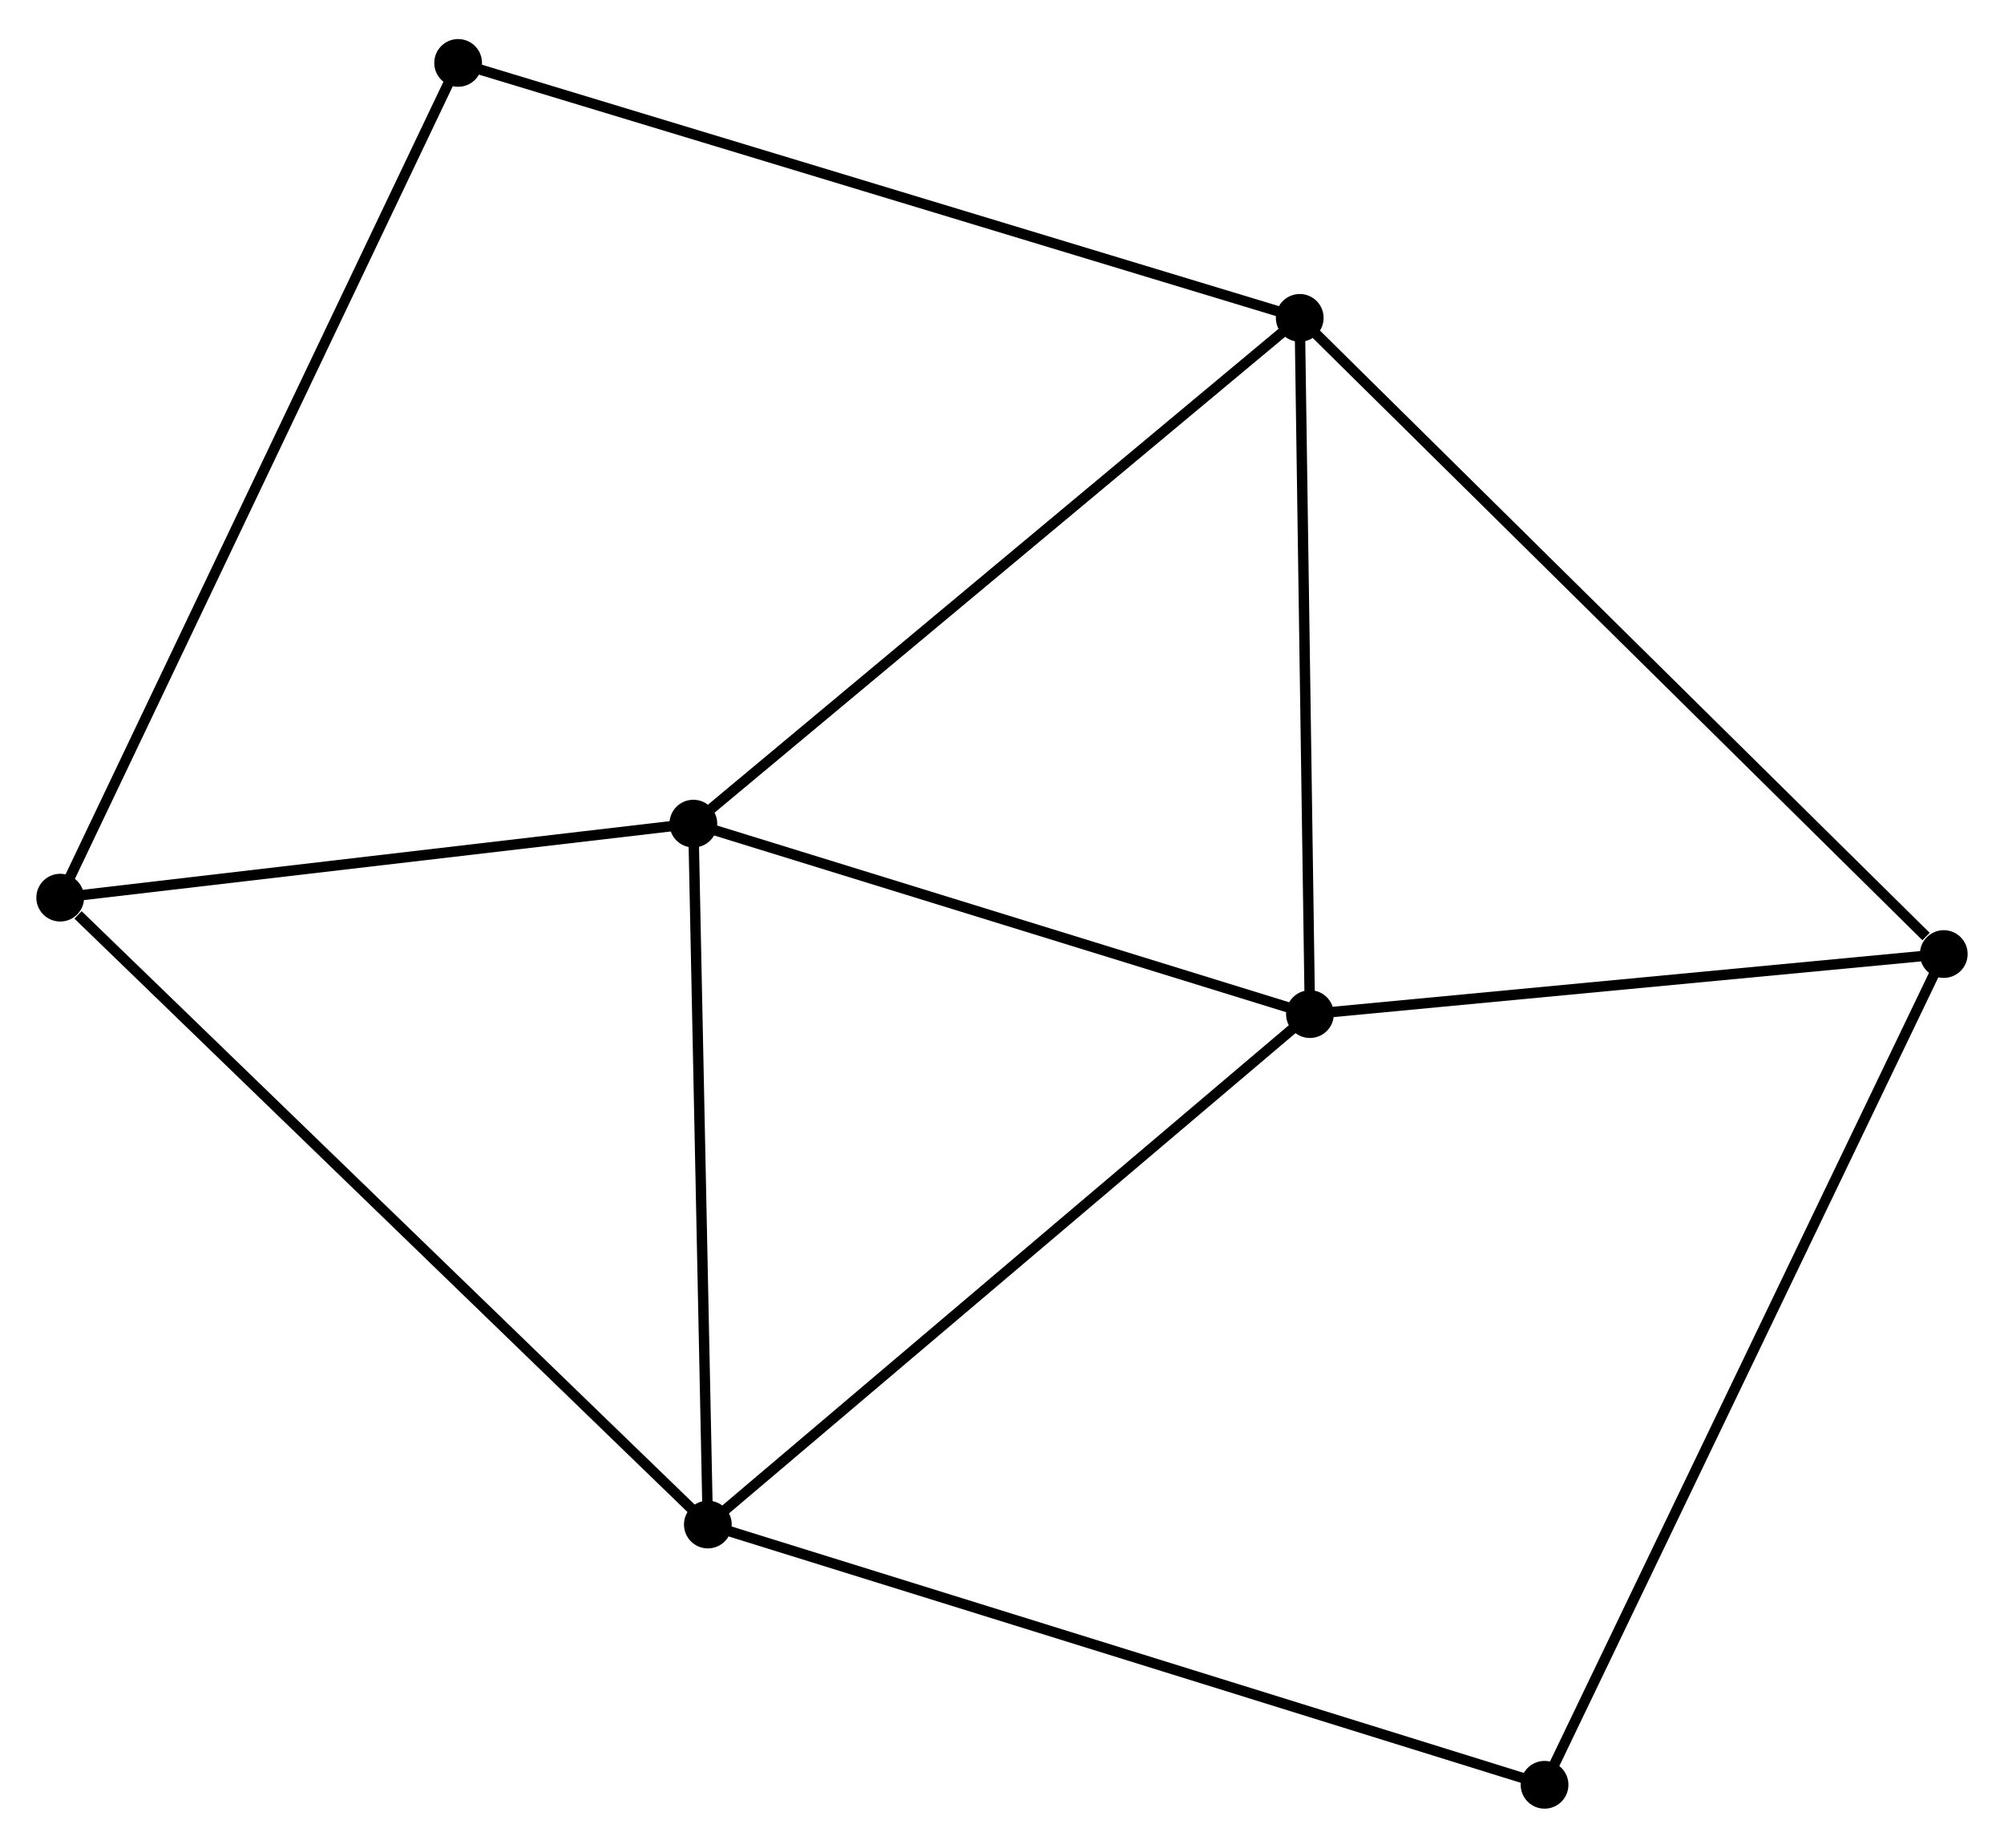 <?xml version="1.0" encoding="UTF-8" standalone="no"?>
<!DOCTYPE svg PUBLIC "-//W3C//DTD SVG 1.1//EN"
 "http://www.w3.org/Graphics/SVG/1.1/DTD/svg11.dtd">
<!-- Generated by graphviz version 2.36.0 (20140111.2315)
 -->
<!-- Title: %3 Pages: 1 -->
<svg width="193pt" height="178pt"
 viewBox="0.00 0.00 193.05 177.52" xmlns="http://www.w3.org/2000/svg" xmlns:xlink="http://www.w3.org/1999/xlink">
<g id="graph0" class="graph" transform="scale(1 1) rotate(0) translate(4 173.516)">
<title>%3</title>
<!-- 0 -->
<g id="node1" class="node"><title>0</title>
<ellipse fill="black" stroke="black" cx="122.189" cy="-76.061" rx="1.8" ry="1.8"/>
</g>
<!-- 1 -->
<g id="node2" class="node"><title>1</title>
<ellipse fill="black" stroke="black" cx="121.207" cy="-143.149" rx="1.8" ry="1.8"/>
</g>
<!-- 0&#45;&#45;1 -->
<g id="edge1" class="edge"><title>0&#45;&#45;1</title>
<path fill="none" stroke="black" d="M122.16,-77.996C122.017,-87.793 121.373,-131.82 121.234,-141.333"/>
</g>
<!-- 2 -->
<g id="node3" class="node"><title>2</title>
<ellipse fill="black" stroke="black" cx="64.189" cy="-26.878" rx="1.8" ry="1.8"/>
</g>
<!-- 0&#45;&#45;2 -->
<g id="edge2" class="edge"><title>0&#45;&#45;2</title>
<path fill="none" stroke="black" d="M120.755,-74.845C112.8,-68.1 74.146,-35.321 65.785,-28.232"/>
</g>
<!-- 3 -->
<g id="node4" class="node"><title>3</title>
<ellipse fill="black" stroke="black" cx="62.792" cy="-94.417" rx="1.8" ry="1.8"/>
</g>
<!-- 0&#45;&#45;3 -->
<g id="edge3" class="edge"><title>0&#45;&#45;3</title>
<path fill="none" stroke="black" d="M120.213,-76.672C111.195,-79.459 73.996,-90.955 64.837,-93.785"/>
</g>
<!-- 5 -->
<g id="node5" class="node"><title>5</title>
<ellipse fill="black" stroke="black" cx="183.248" cy="-81.849" rx="1.8" ry="1.8"/>
</g>
<!-- 0&#45;&#45;5 -->
<g id="edge4" class="edge"><title>0&#45;&#45;5</title>
<path fill="none" stroke="black" d="M124.22,-76.253C133.491,-77.132 171.731,-80.757 181.146,-81.65"/>
</g>
<!-- 1&#45;&#45;3 -->
<g id="edge5" class="edge"><title>1&#45;&#45;3</title>
<path fill="none" stroke="black" d="M119.763,-141.945C111.752,-135.261 72.821,-102.783 64.4,-95.759"/>
</g>
<!-- 1&#45;&#45;5 -->
<g id="edge6" class="edge"><title>1&#45;&#45;5</title>
<path fill="none" stroke="black" d="M122.741,-141.634C131.25,-133.227 172.597,-92.373 181.54,-83.537"/>
</g>
<!-- 6 -->
<g id="node6" class="node"><title>6</title>
<ellipse fill="black" stroke="black" cx="40.133" cy="-167.716" rx="1.8" ry="1.8"/>
</g>
<!-- 1&#45;&#45;6 -->
<g id="edge7" class="edge"><title>1&#45;&#45;6</title>
<path fill="none" stroke="black" d="M119.203,-143.757C107.987,-147.155 53.1,-163.786 42.068,-167.13"/>
</g>
<!-- 2&#45;&#45;3 -->
<g id="edge8" class="edge"><title>2&#45;&#45;3</title>
<path fill="none" stroke="black" d="M64.148,-28.826C63.945,-38.689 63.028,-83.011 62.83,-92.589"/>
</g>
<!-- 4 -->
<g id="node7" class="node"><title>4</title>
<ellipse fill="black" stroke="black" cx="1.8" cy="-87.283" rx="1.8" ry="1.8"/>
</g>
<!-- 2&#45;&#45;4 -->
<g id="edge9" class="edge"><title>2&#45;&#45;4</title>
<path fill="none" stroke="black" d="M62.647,-28.371C54.09,-36.656 12.511,-76.913 3.517,-85.621"/>
</g>
<!-- 7 -->
<g id="node8" class="node"><title>7</title>
<ellipse fill="black" stroke="black" cx="144.791" cy="-1.8" rx="1.8" ry="1.8"/>
</g>
<!-- 2&#45;&#45;7 -->
<g id="edge10" class="edge"><title>2&#45;&#45;7</title>
<path fill="none" stroke="black" d="M66.181,-26.258C77.333,-22.788 131.899,-5.811 142.868,-2.398"/>
</g>
<!-- 3&#45;&#45;4 -->
<g id="edge11" class="edge"><title>3&#45;&#45;4</title>
<path fill="none" stroke="black" d="M60.763,-94.18C51.503,-93.097 13.304,-88.629 3.9,-87.529"/>
</g>
<!-- 5&#45;&#45;7 -->
<g id="edge13" class="edge"><title>5&#45;&#45;7</title>
<path fill="none" stroke="black" d="M182.445,-80.177C177.44,-69.76 150.582,-13.854 145.59,-3.463"/>
</g>
<!-- 4&#45;&#45;6 -->
<g id="edge12" class="edge"><title>4&#45;&#45;6</title>
<path fill="none" stroke="black" d="M2.601,-88.963C7.589,-99.431 34.361,-155.604 39.337,-166.045"/>
</g>
</g>
</svg>
